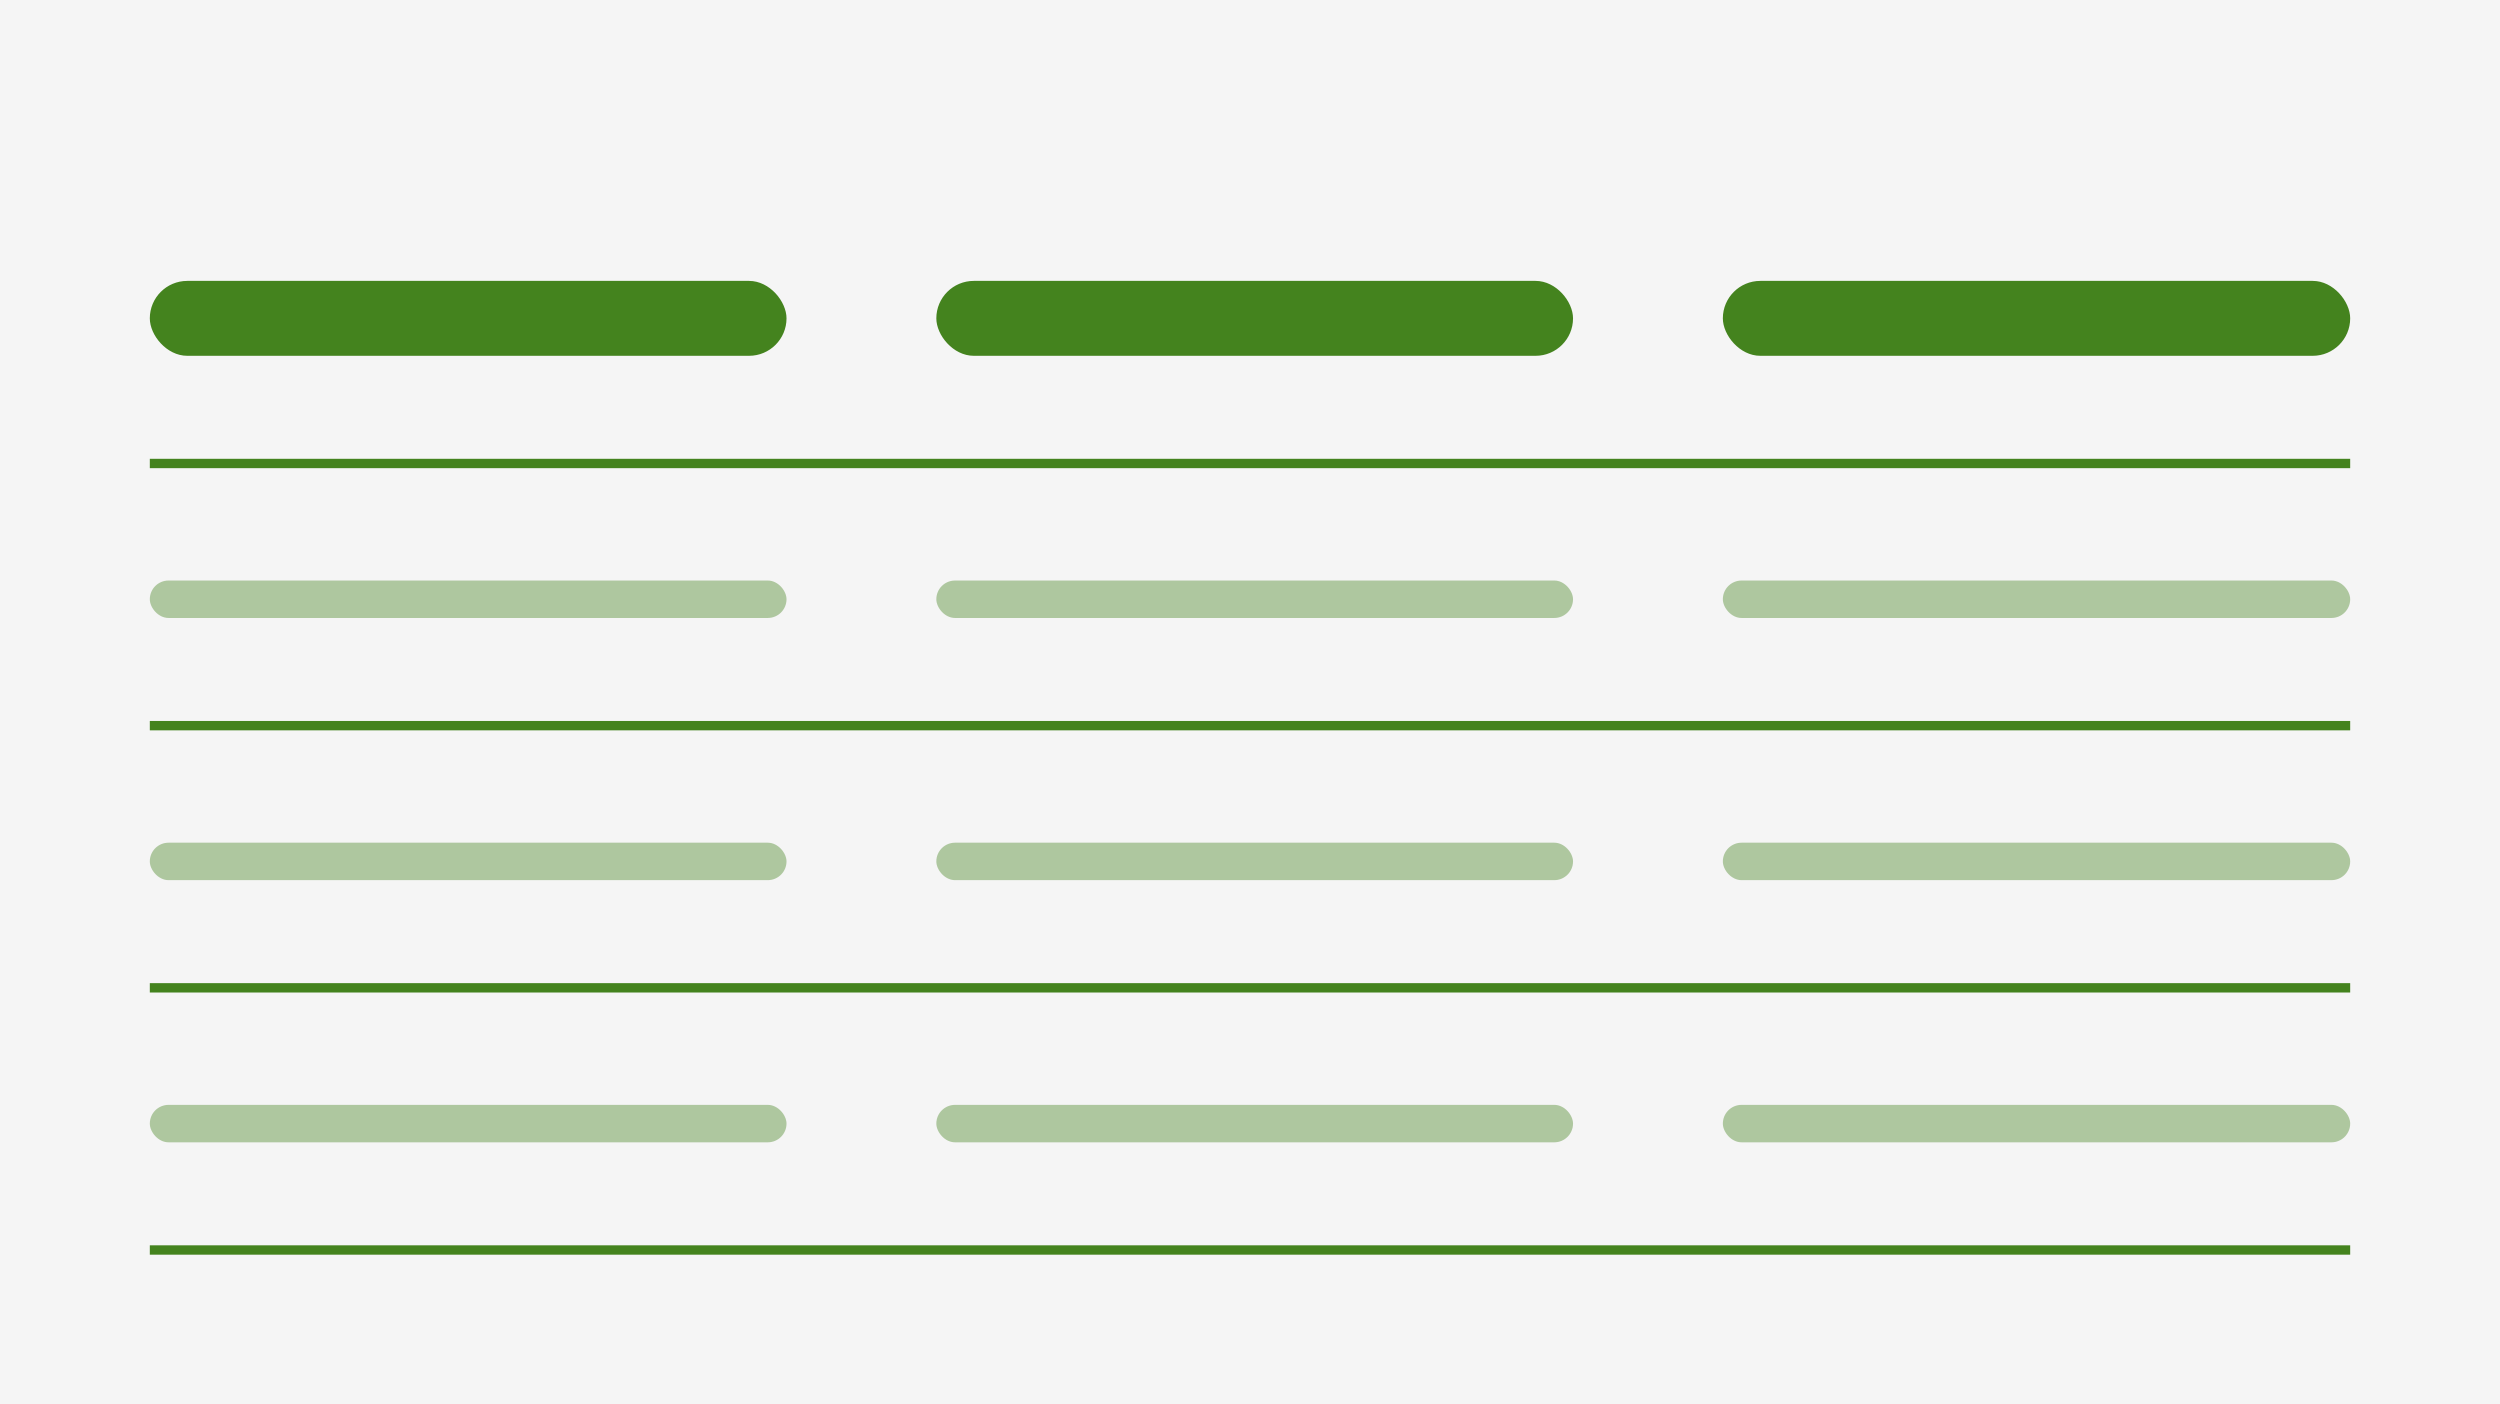 <svg width="267" height="150" viewBox="0 0 267 150" fill="none" xmlns="http://www.w3.org/2000/svg">
<mask id="path-1-inside-1_10643_18242" fill="white">
<path d="M0 0H267V150H0V0Z"/>
</mask>
<path d="M0 0H267V150H0V0Z" fill="#F5F5F5"/>
<path d="M267 149H0V151H267V149Z" fill="#F5F5F5" mask="url(#path-1-inside-1_10643_18242)"/>
<rect x="16" y="30" width="68" height="8" rx="4" fill="#44831E"/>
<rect x="16" y="62" width="68" height="4" rx="2" fill="#44831E" fill-opacity="0.4"/>
<rect x="16" y="90" width="68" height="4" rx="2" fill="#44831E" fill-opacity="0.4"/>
<rect x="16" y="118" width="68" height="4" rx="2" fill="#44831E" fill-opacity="0.4"/>
<rect x="100" y="30" width="68" height="8" rx="4" fill="#44831E"/>
<rect x="100" y="62" width="68" height="4" rx="2" fill="#44831E" fill-opacity="0.4"/>
<rect x="100" y="90" width="68" height="4" rx="2" fill="#44831E" fill-opacity="0.4"/>
<rect x="100" y="118" width="68" height="4" rx="2" fill="#44831E" fill-opacity="0.4"/>
<rect x="184" y="30" width="67" height="8" rx="4" fill="#44831E"/>
<rect x="184" y="62" width="67" height="4" rx="2" fill="#44831E" fill-opacity="0.4"/>
<rect x="184" y="90" width="67" height="4" rx="2" fill="#44831E" fill-opacity="0.4"/>
<rect x="184" y="118" width="67" height="4" rx="2" fill="#44831E" fill-opacity="0.4"/>
<line x1="16" y1="49.5" x2="251" y2="49.5" stroke="#44831E"/>
<line x1="16" y1="77.5" x2="251" y2="77.5" stroke="#44831E"/>
<line x1="16" y1="105.5" x2="251" y2="105.5" stroke="#44831E"/>
<line x1="16" y1="133.5" x2="251" y2="133.5" stroke="#44831E"/>
</svg>
